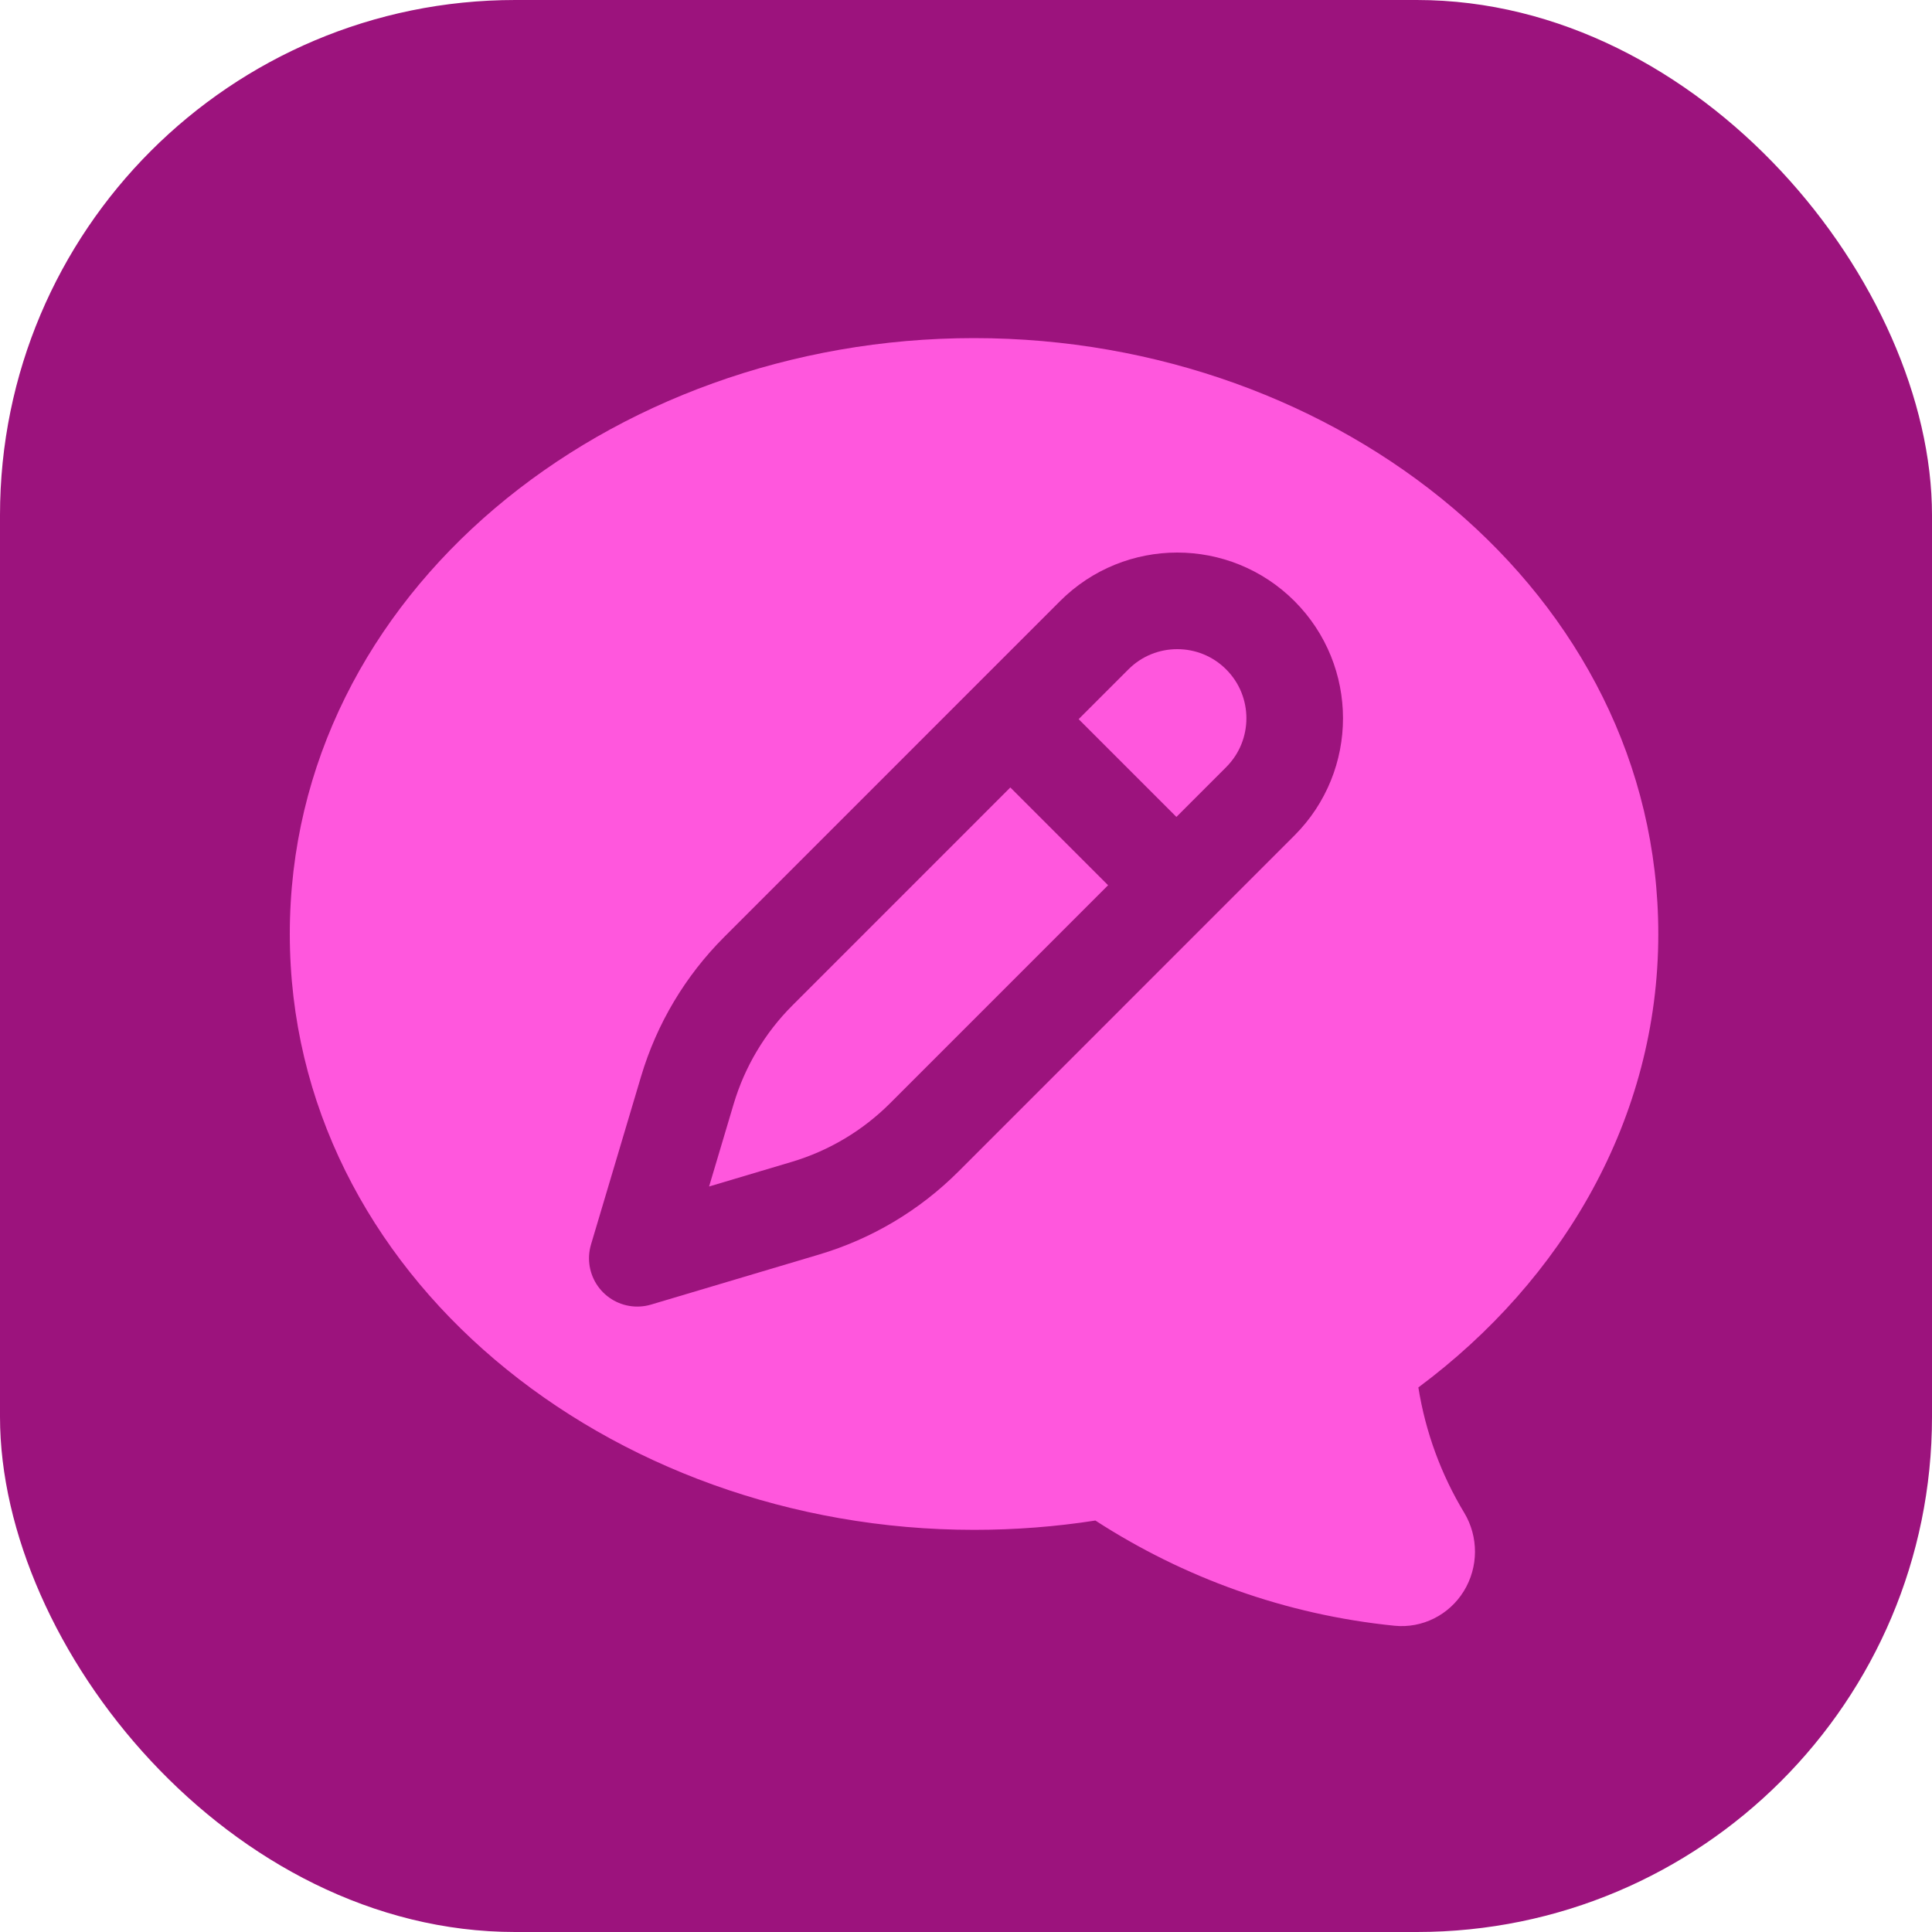 <svg width="120" height="120" viewBox="0 0 120 120" fill="none" xmlns="http://www.w3.org/2000/svg">
<rect width="120" height="120" rx="32" fill="#9C137D"/>
<path fill-rule="evenodd" clip-rule="evenodd" d="M103 58.011C103 36.847 83.196 21 60.5 21C37.804 21 18 36.847 18 58.011C18 79.174 37.804 95.022 60.5 95.022C63.068 95.022 65.587 94.824 68.036 94.443C73.502 97.984 79.822 100.292 86.61 100.977C88.331 101.151 90.001 100.319 90.919 98.83C91.837 97.341 91.846 95.452 90.942 93.954C89.531 91.618 88.547 88.99 88.097 86.176C97.055 79.513 103 69.485 103 58.011Z" fill="#FF57DD"/>
<path d="M62.753 44.668L67.965 39.456C70.813 36.608 75.431 36.608 78.28 39.456C81.128 42.305 81.128 46.923 78.28 49.771L57.409 70.644C55.352 72.701 52.816 74.212 50.028 75.043L39.584 78.154L42.695 67.71C43.526 64.922 45.037 62.386 47.094 60.329L62.753 44.668ZM62.753 44.668L73.016 54.931" stroke="#9C137D" stroke-width="6" stroke-linecap="round" stroke-linejoin="round"/>
</svg>
